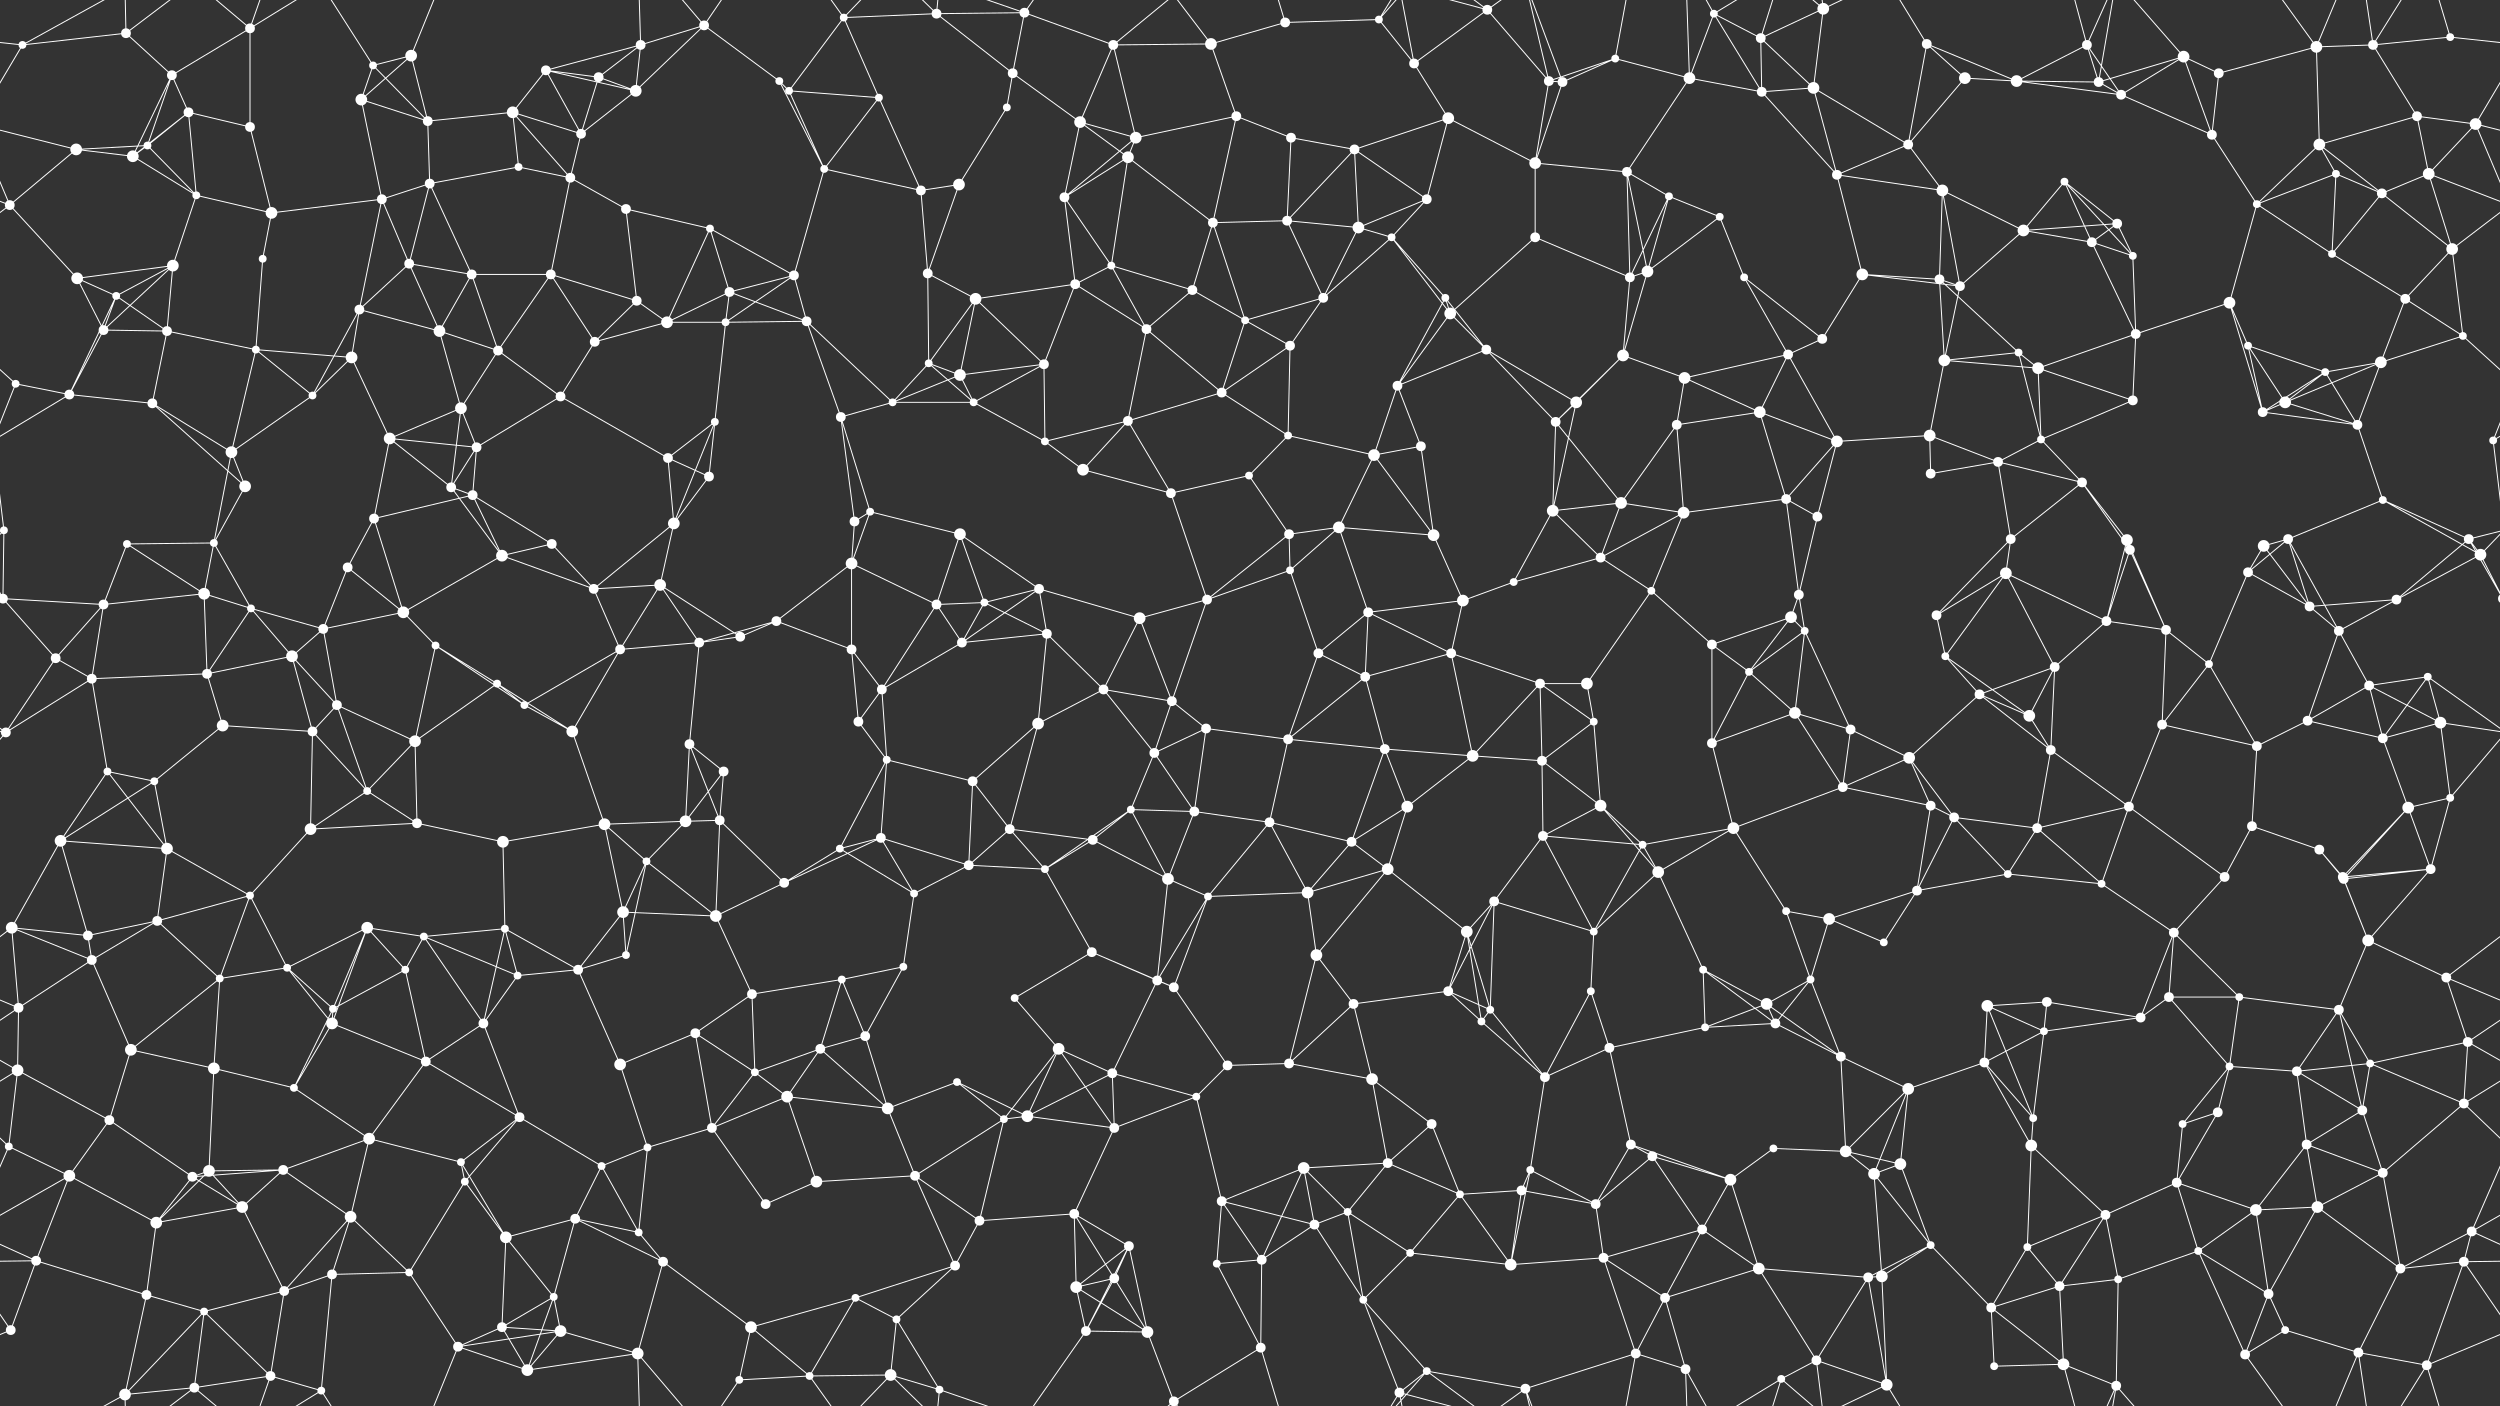 <svg xmlns="http://www.w3.org/2000/svg" width="2560" height="1440" fill="#fff"><rect width="100%" height="100%" fill="#333333" stroke="none"/><circle cx="23" cy="46" r="4"/><circle cx="129" cy="34" r="5"/><circle cx="176" cy="77" r="5"/><circle cx="256" cy="29" r="5"/><circle cx="382" cy="67" r="4"/><circle cx="421" cy="57" r="6"/><circle cx="559" cy="72" r="5"/><circle cx="613" cy="79" r="5"/><circle cx="656" cy="46" r="5"/><circle cx="721" cy="26" r="5"/><circle cx="864" cy="18" r="4"/><circle cx="959" cy="14" r="5"/><circle cx="1037" cy="75" r="5"/><circle cx="1049" cy="13" r="5"/><circle cx="1140" cy="46" r="5"/><circle cx="1240" cy="45" r="6"/><circle cx="1316" cy="23" r="5"/><circle cx="1412" cy="20" r="4"/><circle cx="1448" cy="65" r="5"/><circle cx="1523" cy="10" r="5"/><circle cx="1654" cy="60" r="4"/><circle cx="1755" cy="14" r="4"/><circle cx="1803" cy="39" r="5"/><circle cx="1867" cy="9" r="6"/><circle cx="1973" cy="45" r="5"/><circle cx="2012" cy="80" r="6"/><circle cx="2137" cy="46" r="5"/><circle cx="2236" cy="58" r="6"/><circle cx="2272" cy="75" r="5"/><circle cx="2372" cy="48" r="6"/><circle cx="2430" cy="46" r="5"/><circle cx="2509" cy="38" r="4"/><circle cx="78" cy="153" r="6"/><circle cx="151" cy="149" r="4"/><circle cx="193" cy="115" r="5"/><circle cx="256" cy="130" r="5"/><circle cx="370" cy="102" r="6"/><circle cx="438" cy="124" r="5"/><circle cx="525" cy="115" r="6"/><circle cx="595" cy="137" r="5"/><circle cx="651" cy="93" r="6"/><circle cx="798" cy="83" r="4"/><circle cx="808" cy="93" r="4"/><circle cx="900" cy="100" r="4"/><circle cx="1031" cy="110" r="4"/><circle cx="1106" cy="125" r="6"/><circle cx="1163" cy="141" r="6"/><circle cx="1266" cy="119" r="5"/><circle cx="1322" cy="141" r="5"/><circle cx="1387" cy="153" r="5"/><circle cx="1483" cy="121" r="6"/><circle cx="1586" cy="83" r="5"/><circle cx="1600" cy="84" r="5"/><circle cx="1730" cy="80" r="6"/><circle cx="1804" cy="94" r="5"/><circle cx="1857" cy="90" r="6"/><circle cx="1954" cy="148" r="5"/><circle cx="2065" cy="83" r="6"/><circle cx="2149" cy="84" r="5"/><circle cx="2172" cy="97" r="5"/><circle cx="2265" cy="138" r="5"/><circle cx="2375" cy="148" r="6"/><circle cx="2475" cy="119" r="5"/><circle cx="2535" cy="127" r="6"/><circle cx="10" cy="210" r="5"/><circle cx="136" cy="160" r="6"/><circle cx="201" cy="200" r="4"/><circle cx="278" cy="218" r="6"/><circle cx="391" cy="204" r="5"/><circle cx="440" cy="188" r="5"/><circle cx="531" cy="171" r="4"/><circle cx="584" cy="182" r="5"/><circle cx="641" cy="214" r="5"/><circle cx="727" cy="234" r="4"/><circle cx="844" cy="173" r="4"/><circle cx="943" cy="195" r="5"/><circle cx="982" cy="189" r="6"/><circle cx="1090" cy="202" r="5"/><circle cx="1155" cy="161" r="6"/><circle cx="1242" cy="228" r="5"/><circle cx="1318" cy="226" r="5"/><circle cx="1391" cy="233" r="6"/><circle cx="1461" cy="204" r="5"/><circle cx="1572" cy="167" r="6"/><circle cx="1666" cy="176" r="5"/><circle cx="1709" cy="201" r="4"/><circle cx="1761" cy="222" r="4"/><circle cx="1881" cy="179" r="5"/><circle cx="1989" cy="195" r="6"/><circle cx="2072" cy="236" r="6"/><circle cx="2114" cy="186" r="4"/><circle cx="2168" cy="229" r="5"/><circle cx="2311" cy="209" r="4"/><circle cx="2392" cy="178" r="4"/><circle cx="2439" cy="198" r="5"/><circle cx="2487" cy="178" r="6"/><circle cx="79" cy="285" r="6"/><circle cx="119" cy="303" r="4"/><circle cx="177" cy="272" r="6"/><circle cx="269" cy="265" r="4"/><circle cx="368" cy="317" r="5"/><circle cx="419" cy="270" r="5"/><circle cx="483" cy="281" r="5"/><circle cx="564" cy="281" r="5"/><circle cx="652" cy="308" r="5"/><circle cx="747" cy="299" r="5"/><circle cx="813" cy="282" r="5"/><circle cx="950" cy="280" r="5"/><circle cx="999" cy="306" r="6"/><circle cx="1101" cy="291" r="5"/><circle cx="1138" cy="272" r="4"/><circle cx="1221" cy="297" r="5"/><circle cx="1355" cy="305" r="5"/><circle cx="1425" cy="243" r="4"/><circle cx="1480" cy="305" r="4"/><circle cx="1572" cy="243" r="5"/><circle cx="1669" cy="284" r="5"/><circle cx="1687" cy="278" r="6"/><circle cx="1786" cy="284" r="4"/><circle cx="1907" cy="281" r="6"/><circle cx="1986" cy="286" r="5"/><circle cx="2007" cy="293" r="5"/><circle cx="2142" cy="248" r="5"/><circle cx="2184" cy="262" r="4"/><circle cx="2283" cy="310" r="6"/><circle cx="2388" cy="260" r="4"/><circle cx="2463" cy="306" r="5"/><circle cx="2511" cy="255" r="6"/><circle cx="16" cy="393" r="4"/><circle cx="106" cy="338" r="5"/><circle cx="171" cy="339" r="5"/><circle cx="262" cy="358" r="4"/><circle cx="360" cy="366" r="6"/><circle cx="450" cy="339" r="6"/><circle cx="510" cy="359" r="5"/><circle cx="609" cy="350" r="5"/><circle cx="683" cy="330" r="6"/><circle cx="743" cy="330" r="4"/><circle cx="826" cy="329" r="5"/><circle cx="951" cy="372" r="4"/><circle cx="983" cy="384" r="6"/><circle cx="1069" cy="373" r="5"/><circle cx="1174" cy="337" r="5"/><circle cx="1275" cy="328" r="4"/><circle cx="1321" cy="354" r="5"/><circle cx="1431" cy="395" r="5"/><circle cx="1485" cy="321" r="6"/><circle cx="1522" cy="358" r="5"/><circle cx="1662" cy="364" r="6"/><circle cx="1725" cy="387" r="6"/><circle cx="1831" cy="363" r="5"/><circle cx="1866" cy="347" r="5"/><circle cx="1991" cy="369" r="6"/><circle cx="2067" cy="361" r="4"/><circle cx="2087" cy="377" r="6"/><circle cx="2187" cy="342" r="5"/><circle cx="2302" cy="354" r="4"/><circle cx="2381" cy="381" r="4"/><circle cx="2438" cy="371" r="6"/><circle cx="2522" cy="344" r="4"/><circle cx="71" cy="404" r="5"/><circle cx="156" cy="413" r="5"/><circle cx="237" cy="463" r="6"/><circle cx="320" cy="405" r="4"/><circle cx="399" cy="449" r="6"/><circle cx="472" cy="418" r="6"/><circle cx="488" cy="458" r="5"/><circle cx="574" cy="406" r="5"/><circle cx="684" cy="469" r="5"/><circle cx="732" cy="432" r="4"/><circle cx="861" cy="427" r="5"/><circle cx="914" cy="412" r="4"/><circle cx="997" cy="412" r="4"/><circle cx="1070" cy="452" r="4"/><circle cx="1155" cy="431" r="5"/><circle cx="1251" cy="402" r="5"/><circle cx="1319" cy="446" r="4"/><circle cx="1407" cy="466" r="6"/><circle cx="1455" cy="457" r="5"/><circle cx="1593" cy="432" r="5"/><circle cx="1614" cy="412" r="6"/><circle cx="1717" cy="435" r="5"/><circle cx="1802" cy="422" r="6"/><circle cx="1881" cy="452" r="6"/><circle cx="1976" cy="446" r="6"/><circle cx="2046" cy="473" r="5"/><circle cx="2090" cy="450" r="4"/><circle cx="2184" cy="410" r="5"/><circle cx="2317" cy="422" r="5"/><circle cx="2340" cy="412" r="6"/><circle cx="2414" cy="435" r="5"/><circle cx="2553" cy="451" r="4"/><circle cx="4" cy="543" r="4"/><circle cx="2564" cy="543" r="4"/><circle cx="130" cy="557" r="4"/><circle cx="219" cy="556" r="4"/><circle cx="251" cy="498" r="6"/><circle cx="383" cy="531" r="5"/><circle cx="462" cy="499" r="5"/><circle cx="484" cy="507" r="5"/><circle cx="565" cy="557" r="5"/><circle cx="690" cy="536" r="6"/><circle cx="726" cy="488" r="5"/><circle cx="875" cy="534" r="5"/><circle cx="891" cy="524" r="4"/><circle cx="983" cy="547" r="6"/><circle cx="1109" cy="481" r="6"/><circle cx="1199" cy="505" r="5"/><circle cx="1279" cy="487" r="4"/><circle cx="1320" cy="547" r="5"/><circle cx="1371" cy="540" r="6"/><circle cx="1468" cy="548" r="6"/><circle cx="1590" cy="523" r="6"/><circle cx="1660" cy="515" r="6"/><circle cx="1724" cy="525" r="6"/><circle cx="1829" cy="511" r="5"/><circle cx="1861" cy="529" r="5"/><circle cx="1977" cy="485" r="5"/><circle cx="2059" cy="552" r="5"/><circle cx="2132" cy="494" r="5"/><circle cx="2178" cy="553" r="6"/><circle cx="2318" cy="559" r="6"/><circle cx="2343" cy="552" r="5"/><circle cx="2440" cy="512" r="4"/><circle cx="2528" cy="552" r="5"/><circle cx="3" cy="613" r="5"/><circle cx="2563" cy="613" r="5"/><circle cx="106" cy="619" r="5"/><circle cx="209" cy="608" r="6"/><circle cx="257" cy="623" r="4"/><circle cx="356" cy="581" r="5"/><circle cx="413" cy="627" r="6"/><circle cx="514" cy="569" r="6"/><circle cx="608" cy="603" r="5"/><circle cx="676" cy="599" r="6"/><circle cx="795" cy="636" r="5"/><circle cx="872" cy="577" r="6"/><circle cx="959" cy="619" r="5"/><circle cx="1008" cy="617" r="4"/><circle cx="1064" cy="603" r="5"/><circle cx="1167" cy="633" r="6"/><circle cx="1236" cy="614" r="5"/><circle cx="1321" cy="584" r="4"/><circle cx="1401" cy="627" r="5"/><circle cx="1498" cy="615" r="6"/><circle cx="1550" cy="596" r="4"/><circle cx="1639" cy="571" r="5"/><circle cx="1691" cy="605" r="4"/><circle cx="1834" cy="632" r="6"/><circle cx="1842" cy="609" r="5"/><circle cx="1983" cy="630" r="5"/><circle cx="2054" cy="587" r="6"/><circle cx="2157" cy="636" r="5"/><circle cx="2181" cy="563" r="5"/><circle cx="2302" cy="586" r="5"/><circle cx="2365" cy="621" r="5"/><circle cx="2454" cy="614" r="5"/><circle cx="2540" cy="568" r="6"/><circle cx="57" cy="674" r="5"/><circle cx="94" cy="695" r="5"/><circle cx="212" cy="690" r="5"/><circle cx="299" cy="672" r="6"/><circle cx="331" cy="644" r="5"/><circle cx="446" cy="661" r="4"/><circle cx="509" cy="700" r="4"/><circle cx="635" cy="665" r="5"/><circle cx="716" cy="658" r="5"/><circle cx="758" cy="652" r="5"/><circle cx="872" cy="665" r="5"/><circle cx="903" cy="706" r="5"/><circle cx="985" cy="658" r="5"/><circle cx="1072" cy="649" r="5"/><circle cx="1130" cy="706" r="5"/><circle cx="1200" cy="718" r="5"/><circle cx="1350" cy="669" r="5"/><circle cx="1398" cy="693" r="5"/><circle cx="1486" cy="669" r="5"/><circle cx="1577" cy="700" r="5"/><circle cx="1625" cy="700" r="6"/><circle cx="1753" cy="660" r="5"/><circle cx="1791" cy="688" r="4"/><circle cx="1848" cy="646" r="4"/><circle cx="1992" cy="672" r="4"/><circle cx="2027" cy="711" r="5"/><circle cx="2104" cy="683" r="5"/><circle cx="2218" cy="645" r="5"/><circle cx="2262" cy="680" r="4"/><circle cx="2395" cy="646" r="5"/><circle cx="2426" cy="702" r="5"/><circle cx="2486" cy="693" r="4"/><circle cx="6" cy="750" r="5"/><circle cx="110" cy="790" r="4"/><circle cx="228" cy="743" r="6"/><circle cx="320" cy="749" r="5"/><circle cx="345" cy="722" r="5"/><circle cx="425" cy="759" r="6"/><circle cx="537" cy="722" r="4"/><circle cx="586" cy="749" r="6"/><circle cx="706" cy="762" r="5"/><circle cx="741" cy="790" r="5"/><circle cx="879" cy="739" r="5"/><circle cx="908" cy="778" r="4"/><circle cx="996" cy="800" r="5"/><circle cx="1063" cy="741" r="6"/><circle cx="1182" cy="771" r="5"/><circle cx="1235" cy="746" r="5"/><circle cx="1319" cy="757" r="5"/><circle cx="1418" cy="767" r="5"/><circle cx="1508" cy="774" r="6"/><circle cx="1579" cy="779" r="5"/><circle cx="1632" cy="739" r="4"/><circle cx="1753" cy="761" r="5"/><circle cx="1838" cy="730" r="6"/><circle cx="1895" cy="747" r="5"/><circle cx="1955" cy="776" r="6"/><circle cx="2078" cy="733" r="6"/><circle cx="2100" cy="768" r="5"/><circle cx="2214" cy="742" r="5"/><circle cx="2311" cy="764" r="5"/><circle cx="2363" cy="738" r="5"/><circle cx="2440" cy="756" r="5"/><circle cx="2499" cy="740" r="6"/><circle cx="62" cy="861" r="6"/><circle cx="158" cy="800" r="4"/><circle cx="171" cy="869" r="6"/><circle cx="318" cy="849" r="6"/><circle cx="376" cy="810" r="4"/><circle cx="427" cy="843" r="5"/><circle cx="515" cy="862" r="6"/><circle cx="619" cy="844" r="6"/><circle cx="702" cy="841" r="6"/><circle cx="737" cy="840" r="5"/><circle cx="860" cy="869" r="4"/><circle cx="902" cy="858" r="5"/><circle cx="1034" cy="849" r="5"/><circle cx="1119" cy="860" r="5"/><circle cx="1158" cy="829" r="4"/><circle cx="1223" cy="831" r="5"/><circle cx="1300" cy="842" r="5"/><circle cx="1384" cy="862" r="5"/><circle cx="1441" cy="826" r="6"/><circle cx="1580" cy="856" r="5"/><circle cx="1639" cy="825" r="6"/><circle cx="1682" cy="865" r="4"/><circle cx="1775" cy="848" r="6"/><circle cx="1887" cy="806" r="5"/><circle cx="1977" cy="825" r="5"/><circle cx="2001" cy="837" r="5"/><circle cx="2086" cy="848" r="5"/><circle cx="2180" cy="826" r="5"/><circle cx="2306" cy="846" r="5"/><circle cx="2375" cy="870" r="5"/><circle cx="2466" cy="827" r="6"/><circle cx="2509" cy="817" r="4"/><circle cx="12" cy="950" r="6"/><circle cx="90" cy="958" r="5"/><circle cx="161" cy="943" r="5"/><circle cx="256" cy="917" r="4"/><circle cx="376" cy="950" r="6"/><circle cx="434" cy="959" r="4"/><circle cx="517" cy="951" r="4"/><circle cx="638" cy="934" r="6"/><circle cx="662" cy="882" r="4"/><circle cx="733" cy="938" r="6"/><circle cx="803" cy="904" r="5"/><circle cx="936" cy="915" r="4"/><circle cx="992" cy="886" r="5"/><circle cx="1070" cy="890" r="4"/><circle cx="1196" cy="900" r="6"/><circle cx="1237" cy="918" r="4"/><circle cx="1339" cy="914" r="6"/><circle cx="1421" cy="890" r="6"/><circle cx="1502" cy="954" r="6"/><circle cx="1530" cy="923" r="5"/><circle cx="1632" cy="954" r="4"/><circle cx="1698" cy="893" r="6"/><circle cx="1829" cy="933" r="4"/><circle cx="1873" cy="941" r="6"/><circle cx="1963" cy="912" r="5"/><circle cx="2056" cy="895" r="4"/><circle cx="2152" cy="905" r="4"/><circle cx="2226" cy="955" r="5"/><circle cx="2278" cy="898" r="5"/><circle cx="2399" cy="898" r="5"/><circle cx="2400" cy="900" r="5"/><circle cx="2489" cy="890" r="5"/><circle cx="19" cy="1032" r="5"/><circle cx="94" cy="983" r="5"/><circle cx="225" cy="1002" r="4"/><circle cx="294" cy="991" r="4"/><circle cx="341" cy="1033" r="4"/><circle cx="415" cy="993" r="4"/><circle cx="530" cy="999" r="4"/><circle cx="592" cy="993" r="5"/><circle cx="641" cy="978" r="4"/><circle cx="770" cy="1018" r="5"/><circle cx="862" cy="1003" r="4"/><circle cx="925" cy="990" r="4"/><circle cx="1039" cy="1022" r="4"/><circle cx="1118" cy="975" r="5"/><circle cx="1185" cy="1004" r="5"/><circle cx="1202" cy="1011" r="5"/><circle cx="1348" cy="978" r="6"/><circle cx="1386" cy="1028" r="5"/><circle cx="1483" cy="1015" r="5"/><circle cx="1526" cy="1034" r="4"/><circle cx="1629" cy="1015" r="4"/><circle cx="1744" cy="993" r="4"/><circle cx="1809" cy="1028" r="6"/><circle cx="1854" cy="1003" r="4"/><circle cx="1929" cy="965" r="4"/><circle cx="2035" cy="1030" r="6"/><circle cx="2096" cy="1026" r="5"/><circle cx="2221" cy="1021" r="5"/><circle cx="2293" cy="1021" r="4"/><circle cx="2395" cy="1034" r="5"/><circle cx="2425" cy="963" r="6"/><circle cx="2505" cy="1001" r="5"/><circle cx="18" cy="1096" r="6"/><circle cx="134" cy="1075" r="6"/><circle cx="219" cy="1094" r="6"/><circle cx="301" cy="1114" r="4"/><circle cx="340" cy="1048" r="6"/><circle cx="436" cy="1087" r="5"/><circle cx="495" cy="1048" r="5"/><circle cx="635" cy="1090" r="6"/><circle cx="712" cy="1058" r="5"/><circle cx="773" cy="1098" r="4"/><circle cx="840" cy="1074" r="5"/><circle cx="886" cy="1061" r="5"/><circle cx="980" cy="1108" r="4"/><circle cx="1084" cy="1074" r="6"/><circle cx="1139" cy="1099" r="5"/><circle cx="1257" cy="1091" r="5"/><circle cx="1320" cy="1089" r="5"/><circle cx="1405" cy="1105" r="6"/><circle cx="1517" cy="1046" r="4"/><circle cx="1582" cy="1103" r="5"/><circle cx="1648" cy="1073" r="5"/><circle cx="1746" cy="1052" r="4"/><circle cx="1818" cy="1048" r="5"/><circle cx="1885" cy="1082" r="5"/><circle cx="1954" cy="1115" r="6"/><circle cx="2032" cy="1088" r="5"/><circle cx="2093" cy="1056" r="4"/><circle cx="2192" cy="1042" r="5"/><circle cx="2283" cy="1092" r="4"/><circle cx="2352" cy="1097" r="5"/><circle cx="2427" cy="1089" r="4"/><circle cx="2527" cy="1067" r="5"/><circle cx="9" cy="1174" r="4"/><circle cx="112" cy="1147" r="5"/><circle cx="214" cy="1199" r="6"/><circle cx="290" cy="1198" r="5"/><circle cx="378" cy="1166" r="6"/><circle cx="472" cy="1190" r="4"/><circle cx="532" cy="1144" r="5"/><circle cx="616" cy="1194" r="4"/><circle cx="663" cy="1175" r="4"/><circle cx="729" cy="1155" r="5"/><circle cx="806" cy="1123" r="6"/><circle cx="909" cy="1135" r="6"/><circle cx="1028" cy="1146" r="4"/><circle cx="1052" cy="1143" r="6"/><circle cx="1141" cy="1155" r="5"/><circle cx="1225" cy="1123" r="4"/><circle cx="1335" cy="1196" r="6"/><circle cx="1421" cy="1191" r="5"/><circle cx="1466" cy="1151" r="5"/><circle cx="1567" cy="1198" r="4"/><circle cx="1670" cy="1172" r="5"/><circle cx="1692" cy="1184" r="5"/><circle cx="1816" cy="1176" r="4"/><circle cx="1890" cy="1179" r="6"/><circle cx="1946" cy="1192" r="6"/><circle cx="2080" cy="1173" r="6"/><circle cx="2082" cy="1145" r="4"/><circle cx="2235" cy="1151" r="4"/><circle cx="2271" cy="1139" r="5"/><circle cx="2362" cy="1172" r="5"/><circle cx="2419" cy="1137" r="5"/><circle cx="2523" cy="1130" r="5"/><circle cx="71" cy="1204" r="6"/><circle cx="160" cy="1252" r="6"/><circle cx="197" cy="1205" r="5"/><circle cx="248" cy="1236" r="6"/><circle cx="359" cy="1246" r="6"/><circle cx="476" cy="1210" r="4"/><circle cx="518" cy="1267" r="6"/><circle cx="589" cy="1248" r="5"/><circle cx="654" cy="1262" r="4"/><circle cx="784" cy="1233" r="5"/><circle cx="836" cy="1210" r="6"/><circle cx="937" cy="1204" r="5"/><circle cx="1003" cy="1250" r="5"/><circle cx="1100" cy="1243" r="5"/><circle cx="1156" cy="1276" r="5"/><circle cx="1251" cy="1230" r="5"/><circle cx="1346" cy="1254" r="5"/><circle cx="1380" cy="1241" r="4"/><circle cx="1495" cy="1223" r="4"/><circle cx="1558" cy="1219" r="5"/><circle cx="1634" cy="1233" r="5"/><circle cx="1743" cy="1259" r="5"/><circle cx="1772" cy="1208" r="6"/><circle cx="1919" cy="1202" r="6"/><circle cx="1977" cy="1275" r="4"/><circle cx="2076" cy="1277" r="4"/><circle cx="2156" cy="1244" r="5"/><circle cx="2229" cy="1211" r="5"/><circle cx="2310" cy="1239" r="6"/><circle cx="2373" cy="1236" r="6"/><circle cx="2440" cy="1201" r="5"/><circle cx="2531" cy="1261" r="5"/><circle cx="37" cy="1291" r="5"/><circle cx="150" cy="1326" r="5"/><circle cx="209" cy="1343" r="4"/><circle cx="291" cy="1322" r="5"/><circle cx="340" cy="1305" r="5"/><circle cx="419" cy="1303" r="4"/><circle cx="514" cy="1359" r="5"/><circle cx="567" cy="1328" r="4"/><circle cx="679" cy="1292" r="5"/><circle cx="769" cy="1359" r="6"/><circle cx="876" cy="1329" r="4"/><circle cx="918" cy="1351" r="4"/><circle cx="978" cy="1296" r="5"/><circle cx="1102" cy="1318" r="6"/><circle cx="1141" cy="1309" r="5"/><circle cx="1246" cy="1294" r="4"/><circle cx="1292" cy="1290" r="5"/><circle cx="1396" cy="1331" r="4"/><circle cx="1444" cy="1283" r="4"/><circle cx="1547" cy="1295" r="6"/><circle cx="1642" cy="1288" r="5"/><circle cx="1705" cy="1329" r="5"/><circle cx="1801" cy="1299" r="6"/><circle cx="1913" cy="1308" r="5"/><circle cx="1927" cy="1307" r="6"/><circle cx="2039" cy="1339" r="5"/><circle cx="2109" cy="1317" r="5"/><circle cx="2169" cy="1310" r="4"/><circle cx="2251" cy="1281" r="4"/><circle cx="2323" cy="1325" r="5"/><circle cx="2458" cy="1299" r="5"/><circle cx="2523" cy="1292" r="5"/><circle cx="11" cy="1362" r="5"/><circle cx="128" cy="1428" r="6"/><circle cx="199" cy="1421" r="5"/><circle cx="277" cy="1409" r="5"/><circle cx="329" cy="1424" r="4"/><circle cx="469" cy="1379" r="5"/><circle cx="540" cy="1403" r="6"/><circle cx="574" cy="1363" r="6"/><circle cx="653" cy="1386" r="6"/><circle cx="757" cy="1413" r="4"/><circle cx="829" cy="1409" r="4"/><circle cx="912" cy="1408" r="6"/><circle cx="962" cy="1423" r="4"/><circle cx="1112" cy="1363" r="5"/><circle cx="1175" cy="1364" r="6"/><circle cx="1202" cy="1435" r="5"/><circle cx="1291" cy="1380" r="5"/><circle cx="1433" cy="1426" r="5"/><circle cx="1461" cy="1404" r="4"/><circle cx="1562" cy="1422" r="5"/><circle cx="1675" cy="1386" r="5"/><circle cx="1726" cy="1402" r="5"/><circle cx="1824" cy="1412" r="4"/><circle cx="1860" cy="1393" r="5"/><circle cx="1932" cy="1418" r="6"/><circle cx="2042" cy="1399" r="4"/><circle cx="2113" cy="1397" r="6"/><circle cx="2167" cy="1419" r="5"/><circle cx="2299" cy="1387" r="5"/><circle cx="2340" cy="1362" r="4"/><circle cx="2415" cy="1385" r="5"/><circle cx="2485" cy="1398" r="5"/><path stroke="#fff" d="M23 46L129 34M23 46L-51 38M23 46L-25 127M23 46L128 -12M2583 46L2509 38M2583 46L2535 127M23 1486L128 1428M129 34L176 77M129 34L128 -12M129 34L199 -19M129 1474L128 1428M129 1474L199 1421M176 77L256 29M176 77L151 149M176 77L193 115M176 77L136 160M256 29L256 130M256 29L199 -19M256 29L277 -31M256 29L329 -16M256 1469L199 1421M256 1469L277 1409M256 1469L329 1424M382 67L421 57M382 67L370 102M382 67L438 124M382 67L329 -16M382 1507L329 1424M421 57L370 102M421 57L438 124M421 57L469 -61M421 1497L469 1379M559 72L613 79M559 72L656 46M559 72L525 115M559 72L595 137M559 72L651 93M613 79L656 46M613 79L595 137M613 79L651 93M656 46L721 26M656 46L651 93M656 46L653 -54M656 1486L653 1386M721 26L651 93M721 26L798 83M721 26L653 -54M721 26L757 -27M721 1466L653 1386M721 1466L757 1413M864 18L959 14M864 18L808 93M864 18L900 100M864 18L829 -31M864 18L912 -32M864 1458L829 1409M864 1458L912 1408M959 14L1037 75M959 14L1049 13M959 14L912 -32M959 14L962 -17M959 1454L912 1408M959 1454L962 1423M1037 75L1049 13M1037 75L1031 110M1037 75L1106 125M1049 13L1140 46M1049 13L962 -17M1049 13L1112 -77M1049 1453L962 1423M1049 1453L1112 1363M1140 46L1240 45M1140 46L1106 125M1140 46L1163 141M1140 46L1202 -5M1140 1486L1202 1435M1240 45L1316 23M1240 45L1266 119M1240 45L1202 -5M1240 1485L1202 1435M1316 23L1412 20M1316 23L1291 -60M1316 1463L1291 1380M1412 20L1448 65M1412 20L1433 -14M1412 20L1461 -36M1412 1460L1433 1426M1412 1460L1461 1404M1448 65L1523 10M1448 65L1483 121M1448 65L1433 -14M1448 1505L1433 1426M1523 10L1586 83M1523 10L1433 -14M1523 10L1461 -36M1523 10L1562 -18M1523 1450L1433 1426M1523 1450L1461 1404M1523 1450L1562 1422M1654 60L1586 83M1654 60L1600 84M1654 60L1730 80M1654 60L1675 -54M1654 1500L1675 1386M1755 14L1803 39M1755 14L1730 80M1755 14L1804 94M1755 14L1726 -38M1755 14L1824 -28M1755 1454L1726 1402M1755 1454L1824 1412M1803 39L1867 9M1803 39L1804 94M1803 39L1857 90M1803 39L1824 -28M1803 1479L1824 1412M1867 9L1857 90M1867 9L1824 -28M1867 9L1860 -47M1867 9L1932 -22M1867 1449L1824 1412M1867 1449L1860 1393M1867 1449L1932 1418M1973 45L2012 80M1973 45L1954 148M1973 45L2065 83M1973 45L1932 -22M1973 1485L1932 1418M2012 80L1954 148M2012 80L2065 83M2137 46L2065 83M2137 46L2149 84M2137 46L2172 97M2137 46L2113 -43M2137 46L2167 -21M2137 1486L2113 1397M2137 1486L2167 1419M2236 58L2272 75M2236 58L2149 84M2236 58L2172 97M2236 58L2265 138M2236 58L2167 -21M2236 1498L2167 1419M2272 75L2372 48M2272 75L2265 138M2372 48L2430 46M2372 48L2375 148M2372 48L2299 -53M2372 48L2415 -55M2372 1488L2299 1387M2372 1488L2415 1385M2430 46L2509 38M2430 46L2475 119M2430 46L2415 -55M2430 46L2485 -42M2430 1486L2415 1385M2430 1486L2485 1398M2509 38L2485 -42M2509 1478L2485 1398M78 153L151 149M78 153L-25 127M78 153L10 210M78 153L136 160M2638 153L2535 127M151 149L193 115M151 149L136 160M151 149L201 200M193 115L256 130M193 115L136 160M193 115L201 200M256 130L278 218M370 102L438 124M370 102L391 204M438 124L525 115M438 124L440 188M525 115L595 137M525 115L531 171M525 115L584 182M595 137L651 93M595 137L584 182M798 83L808 93M798 83L844 173M808 93L900 100M808 93L844 173M900 100L844 173M900 100L943 195M1031 110L982 189M1106 125L1163 141M1106 125L1090 202M1106 125L1155 161M1163 141L1266 119M1163 141L1090 202M1163 141L1155 161M1266 119L1322 141M1266 119L1242 228M1322 141L1387 153M1322 141L1318 226M1387 153L1483 121M1387 153L1318 226M1387 153L1391 233M1387 153L1461 204M1483 121L1461 204M1483 121L1572 167M1586 83L1600 84M1586 83L1572 167M1586 83L1562 -18M1586 1523L1562 1422M1600 84L1572 167M1600 84L1562 -18M1600 1524L1562 1422M1730 80L1804 94M1730 80L1666 176M1730 80L1726 -38M1730 1520L1726 1402M1804 94L1857 90M1804 94L1881 179M1857 90L1954 148M1857 90L1881 179M1954 148L1881 179M1954 148L1989 195M2065 83L2149 84M2065 83L2172 97M2149 84L2172 97M2149 84L2167 -21M2149 1524L2167 1419M2172 97L2265 138M2265 138L2311 209M2375 148L2475 119M2375 148L2311 209M2375 148L2392 178M2375 148L2439 198M2475 119L2535 127M2475 119L2487 178M2535 127L2570 210M2535 127L2487 178M-25 127L10 210M10 210L-73 178M10 210L79 285M10 210L-49 255M2570 210L2487 178M2570 210L2511 255M136 160L201 200M201 200L278 218M201 200L177 272M278 218L391 204M278 218L269 265M391 204L440 188M391 204L368 317M391 204L419 270M440 188L531 171M440 188L419 270M440 188L483 281M531 171L584 182M584 182L641 214M584 182L564 281M641 214L727 234M641 214L652 308M727 234L747 299M727 234L813 282M727 234L683 330M844 173L943 195M844 173L813 282M943 195L982 189M943 195L950 280M982 189L950 280M1090 202L1155 161M1090 202L1101 291M1090 202L1138 272M1155 161L1242 228M1155 161L1138 272M1242 228L1318 226M1242 228L1221 297M1242 228L1275 328M1318 226L1391 233M1318 226L1355 305M1391 233L1461 204M1391 233L1355 305M1391 233L1425 243M1461 204L1425 243M1572 167L1666 176M1572 167L1572 243M1666 176L1709 201M1666 176L1669 284M1666 176L1687 278M1709 201L1761 222M1709 201L1669 284M1709 201L1687 278M1761 222L1687 278M1761 222L1786 284M1881 179L1989 195M1881 179L1907 281M1989 195L2072 236M1989 195L1986 286M1989 195L2007 293M2072 236L2114 186M2072 236L2168 229M2072 236L2007 293M2072 236L2142 248M2114 186L2168 229M2114 186L2142 248M2114 186L2184 262M2168 229L2142 248M2168 229L2184 262M2311 209L2392 178M2311 209L2283 310M2311 209L2388 260M2392 178L2439 198M2392 178L2388 260M2439 198L2487 178M2439 198L2388 260M2439 198L2511 255M2487 178L2511 255M79 285L119 303M79 285L177 272M79 285L106 338M119 303L177 272M119 303L106 338M119 303L171 339M119 303L71 404M177 272L106 338M177 272L171 339M269 265L262 358M368 317L419 270M368 317L360 366M368 317L450 339M368 317L320 405M419 270L483 281M419 270L450 339M483 281L564 281M483 281L450 339M483 281L510 359M564 281L652 308M564 281L510 359M564 281L609 350M652 308L609 350M652 308L683 330M747 299L813 282M747 299L683 330M747 299L743 330M747 299L826 329M813 282L743 330M813 282L826 329M950 280L999 306M950 280L951 372M999 306L1101 291M999 306L951 372M999 306L983 384M999 306L1069 373M1101 291L1138 272M1101 291L1069 373M1101 291L1174 337M1138 272L1221 297M1138 272L1174 337M1221 297L1174 337M1221 297L1275 328M1355 305L1425 243M1355 305L1275 328M1355 305L1321 354M1425 243L1480 305M1425 243L1485 321M1480 305L1431 395M1480 305L1485 321M1480 305L1522 358M1572 243L1669 284M1572 243L1485 321M1669 284L1687 278M1669 284L1662 364M1687 278L1662 364M1786 284L1831 363M1786 284L1866 347M1907 281L1986 286M1907 281L2007 293M1907 281L1866 347M1986 286L2007 293M1986 286L1991 369M1986 286L2067 361M2007 293L1991 369M2142 248L2184 262M2142 248L2187 342M2184 262L2187 342M2283 310L2187 342M2283 310L2302 354M2283 310L2317 422M2388 260L2463 306M2463 306L2511 255M2463 306L2438 371M2463 306L2522 344M2511 255L2522 344M16 393L-38 344M16 393L71 404M16 393L-7 451M2576 393L2522 344M2576 393L2553 451M106 338L171 339M106 338L71 404M171 339L262 358M171 339L156 413M262 358L360 366M262 358L237 463M262 358L320 405M360 366L320 405M360 366L399 449M450 339L510 359M450 339L472 418M510 359L472 418M510 359L574 406M609 350L683 330M609 350L574 406M683 330L743 330M743 330L826 329M743 330L732 432M826 329L861 427M826 329L914 412M951 372L983 384M951 372L914 412M951 372L997 412M983 384L1069 373M983 384L914 412M983 384L997 412M1069 373L997 412M1069 373L1070 452M1174 337L1155 431M1174 337L1251 402M1275 328L1321 354M1275 328L1251 402M1321 354L1251 402M1321 354L1319 446M1431 395L1485 321M1431 395L1522 358M1431 395L1407 466M1431 395L1455 457M1485 321L1522 358M1522 358L1593 432M1522 358L1614 412M1662 364L1725 387M1662 364L1593 432M1662 364L1614 412M1725 387L1831 363M1725 387L1717 435M1725 387L1802 422M1831 363L1866 347M1831 363L1802 422M1831 363L1881 452M1991 369L2067 361M1991 369L2087 377M1991 369L1976 446M2067 361L2087 377M2067 361L2090 450M2087 377L2187 342M2087 377L2090 450M2087 377L2184 410M2187 342L2184 410M2302 354L2381 381M2302 354L2317 422M2302 354L2340 412M2381 381L2438 371M2381 381L2317 422M2381 381L2340 412M2381 381L2414 435M2438 371L2522 344M2438 371L2340 412M2438 371L2414 435M71 404L156 413M71 404L-7 451M2631 404L2553 451M156 413L237 463M156 413L251 498M237 463L320 405M237 463L219 556M237 463L251 498M399 449L472 418M399 449L488 458M399 449L383 531M399 449L462 499M472 418L488 458M472 418L462 499M488 458L574 406M488 458L462 499M488 458L484 507M574 406L684 469M684 469L732 432M684 469L690 536M684 469L726 488M732 432L690 536M732 432L726 488M861 427L914 412M861 427L875 534M861 427L891 524M914 412L997 412M997 412L1070 452M1070 452L1155 431M1070 452L1109 481M1155 431L1251 402M1155 431L1109 481M1155 431L1199 505M1251 402L1319 446M1319 446L1407 466M1319 446L1279 487M1407 466L1455 457M1407 466L1371 540M1407 466L1468 548M1455 457L1468 548M1593 432L1614 412M1593 432L1590 523M1593 432L1660 515M1614 412L1590 523M1717 435L1802 422M1717 435L1660 515M1717 435L1724 525M1802 422L1881 452M1802 422L1829 511M1881 452L1976 446M1881 452L1829 511M1881 452L1861 529M1976 446L2046 473M1976 446L1977 485M2046 473L2090 450M2046 473L1977 485M2046 473L2059 552M2046 473L2132 494M2090 450L2184 410M2090 450L2132 494M2317 422L2340 412M2317 422L2414 435M2340 412L2414 435M2414 435L2440 512M2553 451L2564 543M-7 451L4 543M4 543L-32 552M4 543L3 613M4 543L-20 568M2564 543L2528 552M2564 543L2540 568M130 557L219 556M130 557L106 619M130 557L209 608M219 556L251 498M219 556L209 608M219 556L257 623M383 531L484 507M383 531L356 581M383 531L413 627M462 499L484 507M462 499L514 569M484 507L565 557M484 507L514 569M565 557L514 569M565 557L608 603M690 536L726 488M690 536L608 603M690 536L676 599M875 534L891 524M875 534L872 577M891 524L983 547M891 524L872 577M983 547L959 619M983 547L1008 617M983 547L1064 603M1109 481L1199 505M1199 505L1279 487M1199 505L1236 614M1279 487L1320 547M1320 547L1371 540M1320 547L1236 614M1320 547L1321 584M1371 540L1468 548M1371 540L1321 584M1371 540L1401 627M1468 548L1498 615M1590 523L1660 515M1590 523L1550 596M1590 523L1639 571M1660 515L1724 525M1660 515L1639 571M1724 525L1829 511M1724 525L1639 571M1724 525L1691 605M1829 511L1861 529M1829 511L1842 609M1861 529L1842 609M2059 552L2132 494M2059 552L1983 630M2059 552L2054 587M2132 494L2178 553M2132 494L2181 563M2178 553L2157 636M2178 553L2181 563M2178 553L2218 645M2318 559L2343 552M2318 559L2302 586M2318 559L2365 621M2343 552L2440 512M2343 552L2302 586M2343 552L2365 621M2343 552L2395 646M2440 512L2528 552M2440 512L2540 568M2528 552L2563 613M2528 552L2454 614M2528 552L2540 568M-32 552L3 613M3 613L106 619M3 613L-20 568M3 613L57 674M2563 613L2540 568M106 619L209 608M106 619L57 674M106 619L94 695M209 608L257 623M209 608L212 690M257 623L212 690M257 623L299 672M257 623L331 644M356 581L413 627M356 581L331 644M413 627L514 569M413 627L331 644M413 627L446 661M514 569L608 603M608 603L676 599M608 603L635 665M676 599L635 665M676 599L716 658M676 599L758 652M795 636L872 577M795 636L716 658M795 636L758 652M795 636L872 665M872 577L959 619M872 577L872 665M959 619L1008 617M959 619L903 706M959 619L985 658M1008 617L1064 603M1008 617L985 658M1008 617L1072 649M1064 603L1167 633M1064 603L985 658M1064 603L1072 649M1167 633L1236 614M1167 633L1130 706M1167 633L1200 718M1236 614L1321 584M1236 614L1200 718M1321 584L1350 669M1401 627L1498 615M1401 627L1350 669M1401 627L1398 693M1401 627L1486 669M1498 615L1550 596M1498 615L1486 669M1550 596L1639 571M1639 571L1691 605M1691 605L1625 700M1691 605L1753 660M1834 632L1842 609M1834 632L1753 660M1834 632L1791 688M1834 632L1848 646M1842 609L1848 646M1983 630L2054 587M1983 630L1992 672M2054 587L2157 636M2054 587L1992 672M2054 587L2104 683M2157 636L2181 563M2157 636L2104 683M2157 636L2218 645M2181 563L2218 645M2302 586L2365 621M2302 586L2262 680M2365 621L2454 614M2365 621L2395 646M2454 614L2540 568M2454 614L2395 646M57 674L94 695M57 674L6 750M94 695L212 690M94 695L6 750M94 695L110 790M212 690L299 672M212 690L228 743M299 672L331 644M299 672L320 749M299 672L345 722M331 644L345 722M446 661L509 700M446 661L425 759M446 661L537 722M509 700L425 759M509 700L537 722M509 700L586 749M635 665L716 658M635 665L537 722M635 665L586 749M716 658L758 652M716 658L706 762M872 665L903 706M872 665L879 739M903 706L985 658M903 706L879 739M903 706L908 778M985 658L1072 649M1072 649L1130 706M1072 649L1063 741M1130 706L1200 718M1130 706L1063 741M1130 706L1182 771M1200 718L1182 771M1200 718L1235 746M1350 669L1398 693M1350 669L1319 757M1398 693L1486 669M1398 693L1319 757M1398 693L1418 767M1486 669L1577 700M1486 669L1508 774M1577 700L1625 700M1577 700L1508 774M1577 700L1579 779M1577 700L1632 739M1625 700L1632 739M1753 660L1791 688M1753 660L1753 761M1791 688L1848 646M1791 688L1753 761M1791 688L1838 730M1848 646L1838 730M1848 646L1895 747M1992 672L2027 711M1992 672L2078 733M2027 711L2104 683M2027 711L1955 776M2027 711L2078 733M2027 711L2100 768M2104 683L2078 733M2104 683L2100 768M2218 645L2262 680M2218 645L2214 742M2262 680L2214 742M2262 680L2311 764M2395 646L2426 702M2395 646L2363 738M2426 702L2486 693M2426 702L2363 738M2426 702L2440 756M2426 702L2499 740M2486 693L2566 750M2486 693L2440 756M2486 693L2499 740M-74 693L6 750M6 750L-61 740M6 750L-51 817M2566 750L2499 740M2566 750L2509 817M110 790L62 861M110 790L158 800M110 790L171 869M228 743L320 749M228 743L158 800M320 749L345 722M320 749L318 849M320 749L376 810M345 722L425 759M345 722L376 810M425 759L376 810M425 759L427 843M537 722L586 749M586 749L619 844M706 762L741 790M706 762L702 841M706 762L737 840M741 790L702 841M741 790L737 840M879 739L908 778M908 778L996 800M908 778L860 869M908 778L902 858M996 800L1063 741M996 800L1034 849M996 800L992 886M1063 741L1034 849M1182 771L1235 746M1182 771L1158 829M1182 771L1223 831M1235 746L1319 757M1235 746L1223 831M1319 757L1418 767M1319 757L1300 842M1418 767L1508 774M1418 767L1384 862M1418 767L1441 826M1508 774L1579 779M1508 774L1441 826M1579 779L1632 739M1579 779L1580 856M1579 779L1639 825M1632 739L1639 825M1753 761L1838 730M1753 761L1775 848M1838 730L1895 747M1838 730L1887 806M1895 747L1955 776M1895 747L1887 806M1955 776L1887 806M1955 776L1977 825M1955 776L2001 837M2078 733L2100 768M2100 768L2086 848M2100 768L2180 826M2214 742L2311 764M2214 742L2180 826M2311 764L2363 738M2311 764L2306 846M2363 738L2440 756M2440 756L2499 740M2440 756L2466 827M2499 740L2509 817M62 861L158 800M62 861L171 869M62 861L12 950M62 861L90 958M158 800L171 869M171 869L161 943M171 869L256 917M318 849L376 810M318 849L427 843M318 849L256 917M376 810L427 843M427 843L515 862M515 862L619 844M515 862L517 951M619 844L702 841M619 844L638 934M619 844L662 882M702 841L737 840M702 841L662 882M737 840L733 938M737 840L803 904M860 869L902 858M860 869L803 904M860 869L936 915M902 858L803 904M902 858L936 915M902 858L992 886M1034 849L1119 860M1034 849L992 886M1034 849L1070 890M1119 860L1158 829M1119 860L1070 890M1119 860L1196 900M1158 829L1223 831M1158 829L1070 890M1158 829L1196 900M1223 831L1300 842M1223 831L1196 900M1300 842L1384 862M1300 842L1237 918M1300 842L1339 914M1384 862L1441 826M1384 862L1339 914M1384 862L1421 890M1441 826L1421 890M1580 856L1639 825M1580 856L1682 865M1580 856L1530 923M1580 856L1632 954M1639 825L1682 865M1639 825L1698 893M1682 865L1775 848M1682 865L1632 954M1682 865L1698 893M1775 848L1887 806M1775 848L1698 893M1775 848L1829 933M1887 806L1977 825M1977 825L2001 837M1977 825L1963 912M2001 837L2086 848M2001 837L1963 912M2001 837L2056 895M2086 848L2180 826M2086 848L2056 895M2086 848L2152 905M2180 826L2152 905M2180 826L2278 898M2306 846L2375 870M2306 846L2278 898M2375 870L2399 898M2375 870L2400 900M2466 827L2509 817M2466 827L2399 898M2466 827L2400 900M2466 827L2489 890M2509 817L2489 890M12 950L90 958M12 950L19 1032M12 950L94 983M12 950L-55 1001M2572 950L2505 1001M90 958L161 943M90 958L94 983M161 943L256 917M161 943L94 983M161 943L225 1002M256 917L225 1002M256 917L294 991M376 950L434 959M376 950L294 991M376 950L341 1033M376 950L415 993M376 950L340 1048M434 959L517 951M434 959L415 993M434 959L530 999M434 959L495 1048M517 951L530 999M517 951L592 993M517 951L495 1048M638 934L662 882M638 934L733 938M638 934L592 993M638 934L641 978M662 882L733 938M662 882L641 978M733 938L803 904M733 938L770 1018M936 915L992 886M936 915L925 990M992 886L1070 890M1070 890L1118 975M1196 900L1237 918M1196 900L1185 1004M1237 918L1339 914M1237 918L1185 1004M1237 918L1202 1011M1339 914L1421 890M1339 914L1348 978M1421 890L1502 954M1421 890L1348 978M1502 954L1530 923M1502 954L1483 1015M1502 954L1526 1034M1502 954L1517 1046M1530 923L1632 954M1530 923L1483 1015M1530 923L1526 1034M1632 954L1698 893M1632 954L1629 1015M1698 893L1744 993M1829 933L1873 941M1829 933L1854 1003M1873 941L1963 912M1873 941L1854 1003M1873 941L1929 965M1963 912L2056 895M1963 912L1929 965M2056 895L2152 905M2152 905L2226 955M2226 955L2278 898M2226 955L2221 1021M2226 955L2293 1021M2226 955L2192 1042M2399 898L2400 900M2399 898L2489 890M2399 898L2425 963M2400 900L2489 890M2400 900L2425 963M2489 890L2425 963M19 1032L94 983M19 1032L-55 1001M19 1032L18 1096M19 1032L-33 1067M2579 1032L2505 1001M2579 1032L2527 1067M94 983L134 1075M225 1002L294 991M225 1002L134 1075M225 1002L219 1094M294 991L341 1033M294 991L340 1048M341 1033L415 993M341 1033L301 1114M341 1033L340 1048M415 993L436 1087M530 999L592 993M530 999L495 1048M592 993L641 978M592 993L635 1090M770 1018L862 1003M770 1018L712 1058M770 1018L773 1098M862 1003L925 990M862 1003L840 1074M862 1003L886 1061M925 990L886 1061M1039 1022L1118 975M1039 1022L1084 1074M1118 975L1185 1004M1118 975L1202 1011M1185 1004L1202 1011M1185 1004L1139 1099M1202 1011L1257 1091M1348 978L1386 1028M1348 978L1320 1089M1386 1028L1483 1015M1386 1028L1320 1089M1386 1028L1405 1105M1483 1015L1526 1034M1483 1015L1517 1046M1526 1034L1517 1046M1526 1034L1582 1103M1629 1015L1582 1103M1629 1015L1648 1073M1744 993L1809 1028M1744 993L1746 1052M1744 993L1818 1048M1809 1028L1854 1003M1809 1028L1746 1052M1809 1028L1818 1048M1809 1028L1885 1082M1854 1003L1818 1048M1854 1003L1885 1082M2035 1030L2096 1026M2035 1030L2032 1088M2035 1030L2093 1056M2035 1030L2082 1145M2096 1026L2093 1056M2096 1026L2192 1042M2221 1021L2293 1021M2221 1021L2192 1042M2221 1021L2283 1092M2293 1021L2395 1034M2293 1021L2283 1092M2395 1034L2425 963M2395 1034L2352 1097M2395 1034L2427 1089M2395 1034L2419 1137M2425 963L2505 1001M2505 1001L2527 1067M18 1096L-33 1067M18 1096L9 1174M18 1096L112 1147M18 1096L-37 1130M2578 1096L2527 1067M2578 1096L2523 1130M134 1075L219 1094M134 1075L112 1147M219 1094L301 1114M219 1094L214 1199M301 1114L340 1048M301 1114L378 1166M340 1048L436 1087M436 1087L495 1048M436 1087L378 1166M436 1087L532 1144M495 1048L532 1144M635 1090L712 1058M635 1090L663 1175M712 1058L773 1098M712 1058L729 1155M773 1098L840 1074M773 1098L729 1155M773 1098L806 1123M840 1074L886 1061M840 1074L806 1123M840 1074L909 1135M886 1061L909 1135M980 1108L909 1135M980 1108L1028 1146M980 1108L1052 1143M1084 1074L1139 1099M1084 1074L1028 1146M1084 1074L1052 1143M1084 1074L1141 1155M1139 1099L1052 1143M1139 1099L1141 1155M1139 1099L1225 1123M1257 1091L1320 1089M1257 1091L1225 1123M1320 1089L1405 1105M1405 1105L1421 1191M1405 1105L1466 1151M1517 1046L1582 1103M1582 1103L1648 1073M1582 1103L1567 1198M1648 1073L1746 1052M1648 1073L1670 1172M1746 1052L1818 1048M1818 1048L1885 1082M1885 1082L1954 1115M1885 1082L1890 1179M1954 1115L2032 1088M1954 1115L1890 1179M1954 1115L1946 1192M1954 1115L1919 1202M2032 1088L2093 1056M2032 1088L2080 1173M2032 1088L2082 1145M2093 1056L2192 1042M2093 1056L2082 1145M2283 1092L2352 1097M2283 1092L2235 1151M2283 1092L2271 1139M2352 1097L2427 1089M2352 1097L2362 1172M2352 1097L2419 1137M2427 1089L2527 1067M2427 1089L2419 1137M2427 1089L2523 1130M2527 1067L2523 1130M9 1174L-37 1130M9 1174L71 1204M9 1174L-29 1261M2569 1174L2523 1130M2569 1174L2531 1261M112 1147L71 1204M112 1147L197 1205M214 1199L290 1198M214 1199L160 1252M214 1199L197 1205M214 1199L248 1236M290 1198L378 1166M290 1198L197 1205M290 1198L248 1236M290 1198L359 1246M378 1166L472 1190M378 1166L359 1246M472 1190L532 1144M472 1190L476 1210M472 1190L518 1267M532 1144L616 1194M532 1144L476 1210M616 1194L663 1175M616 1194L589 1248M616 1194L654 1262M663 1175L729 1155M663 1175L654 1262M729 1155L806 1123M729 1155L784 1233M806 1123L909 1135M806 1123L836 1210M909 1135L937 1204M1028 1146L1052 1143M1028 1146L937 1204M1028 1146L1003 1250M1052 1143L1141 1155M1141 1155L1225 1123M1141 1155L1100 1243M1225 1123L1251 1230M1335 1196L1421 1191M1335 1196L1251 1230M1335 1196L1346 1254M1335 1196L1380 1241M1335 1196L1292 1290M1421 1191L1466 1151M1421 1191L1380 1241M1421 1191L1495 1223M1466 1151L1495 1223M1567 1198L1558 1219M1567 1198L1634 1233M1567 1198L1547 1295M1670 1172L1692 1184M1670 1172L1634 1233M1670 1172L1772 1208M1692 1184L1634 1233M1692 1184L1743 1259M1692 1184L1772 1208M1816 1176L1890 1179M1816 1176L1772 1208M1890 1179L1946 1192M1890 1179L1919 1202M1946 1192L1919 1202M1946 1192L1977 1275M2080 1173L2082 1145M2080 1173L2076 1277M2080 1173L2156 1244M2235 1151L2271 1139M2235 1151L2229 1211M2271 1139L2229 1211M2362 1172L2419 1137M2362 1172L2310 1239M2362 1172L2373 1236M2362 1172L2440 1201M2419 1137L2440 1201M2523 1130L2440 1201M71 1204L160 1252M71 1204L-29 1261M71 1204L37 1291M2631 1204L2531 1261M160 1252L197 1205M160 1252L248 1236M160 1252L150 1326M197 1205L248 1236M248 1236L291 1322M359 1246L291 1322M359 1246L340 1305M359 1246L419 1303M476 1210L518 1267M476 1210L419 1303M518 1267L589 1248M518 1267L514 1359M518 1267L567 1328M589 1248L654 1262M589 1248L567 1328M589 1248L679 1292M654 1262L679 1292M784 1233L836 1210M836 1210L937 1204M937 1204L1003 1250M937 1204L978 1296M1003 1250L1100 1243M1003 1250L978 1296M1100 1243L1156 1276M1100 1243L1102 1318M1100 1243L1141 1309M1156 1276L1102 1318M1156 1276L1141 1309M1156 1276L1112 1363M1156 1276L1175 1364M1251 1230L1346 1254M1251 1230L1246 1294M1251 1230L1292 1290M1346 1254L1380 1241M1346 1254L1292 1290M1346 1254L1396 1331M1380 1241L1396 1331M1380 1241L1444 1283M1495 1223L1558 1219M1495 1223L1444 1283M1495 1223L1547 1295M1558 1219L1634 1233M1558 1219L1547 1295M1634 1233L1642 1288M1743 1259L1772 1208M1743 1259L1642 1288M1743 1259L1705 1329M1743 1259L1801 1299M1772 1208L1801 1299M1919 1202L1977 1275M1919 1202L1927 1307M1977 1275L1913 1308M1977 1275L1927 1307M1977 1275L2039 1339M2076 1277L2156 1244M2076 1277L2039 1339M2076 1277L2109 1317M2156 1244L2229 1211M2156 1244L2109 1317M2156 1244L2169 1310M2229 1211L2310 1239M2229 1211L2251 1281M2310 1239L2373 1236M2310 1239L2251 1281M2310 1239L2323 1325M2373 1236L2440 1201M2373 1236L2323 1325M2373 1236L2458 1299M2440 1201L2458 1299M2531 1261L2597 1291M2531 1261L2458 1299M2531 1261L2523 1292M-29 1261L37 1291M37 1291L150 1326M37 1291L-37 1292M37 1291L11 1362M2597 1291L2523 1292M150 1326L209 1343M150 1326L128 1428M209 1343L291 1322M209 1343L128 1428M209 1343L199 1421M209 1343L277 1409M291 1322L340 1305M291 1322L277 1409M340 1305L419 1303M340 1305L329 1424M419 1303L469 1379M514 1359L567 1328M514 1359L469 1379M514 1359L540 1403M514 1359L574 1363M567 1328L540 1403M567 1328L574 1363M679 1292L769 1359M679 1292L653 1386M769 1359L876 1329M769 1359L757 1413M769 1359L829 1409M876 1329L918 1351M876 1329L978 1296M876 1329L829 1409M918 1351L978 1296M918 1351L912 1408M918 1351L962 1423M1102 1318L1141 1309M1102 1318L1112 1363M1102 1318L1175 1364M1141 1309L1112 1363M1141 1309L1175 1364M1246 1294L1292 1290M1246 1294L1291 1380M1292 1290L1291 1380M1396 1331L1444 1283M1396 1331L1433 1426M1396 1331L1461 1404M1444 1283L1547 1295M1547 1295L1642 1288M1642 1288L1705 1329M1642 1288L1675 1386M1705 1329L1801 1299M1705 1329L1675 1386M1705 1329L1726 1402M1801 1299L1913 1308M1801 1299L1860 1393M1913 1308L1927 1307M1913 1308L1860 1393M1913 1308L1932 1418M1927 1307L1932 1418M2039 1339L2109 1317M2039 1339L2042 1399M2039 1339L2113 1397M2109 1317L2169 1310M2109 1317L2113 1397M2169 1310L2251 1281M2169 1310L2167 1419M2251 1281L2323 1325M2251 1281L2299 1387M2323 1325L2299 1387M2323 1325L2340 1362M2458 1299L2523 1292M2458 1299L2415 1385M2523 1292L2571 1362M2523 1292L2485 1398M-37 1292L11 1362M11 1362L-75 1398M2571 1362L2485 1398M128 1428L199 1421M199 1421L277 1409M277 1409L329 1424M469 1379L540 1403M469 1379L574 1363M540 1403L574 1363M540 1403L653 1386M574 1363L653 1386M757 1413L829 1409M829 1409L912 1408M912 1408L962 1423M1112 1363L1175 1364M1175 1364L1202 1435M1202 1435L1291 1380M1433 1426L1461 1404M1461 1404L1562 1422M1562 1422L1675 1386M1675 1386L1726 1402M1824 1412L1860 1393M1860 1393L1932 1418M2042 1399L2113 1397M2113 1397L2167 1419M2299 1387L2340 1362M2340 1362L2415 1385M2415 1385L2485 1398"/></svg>